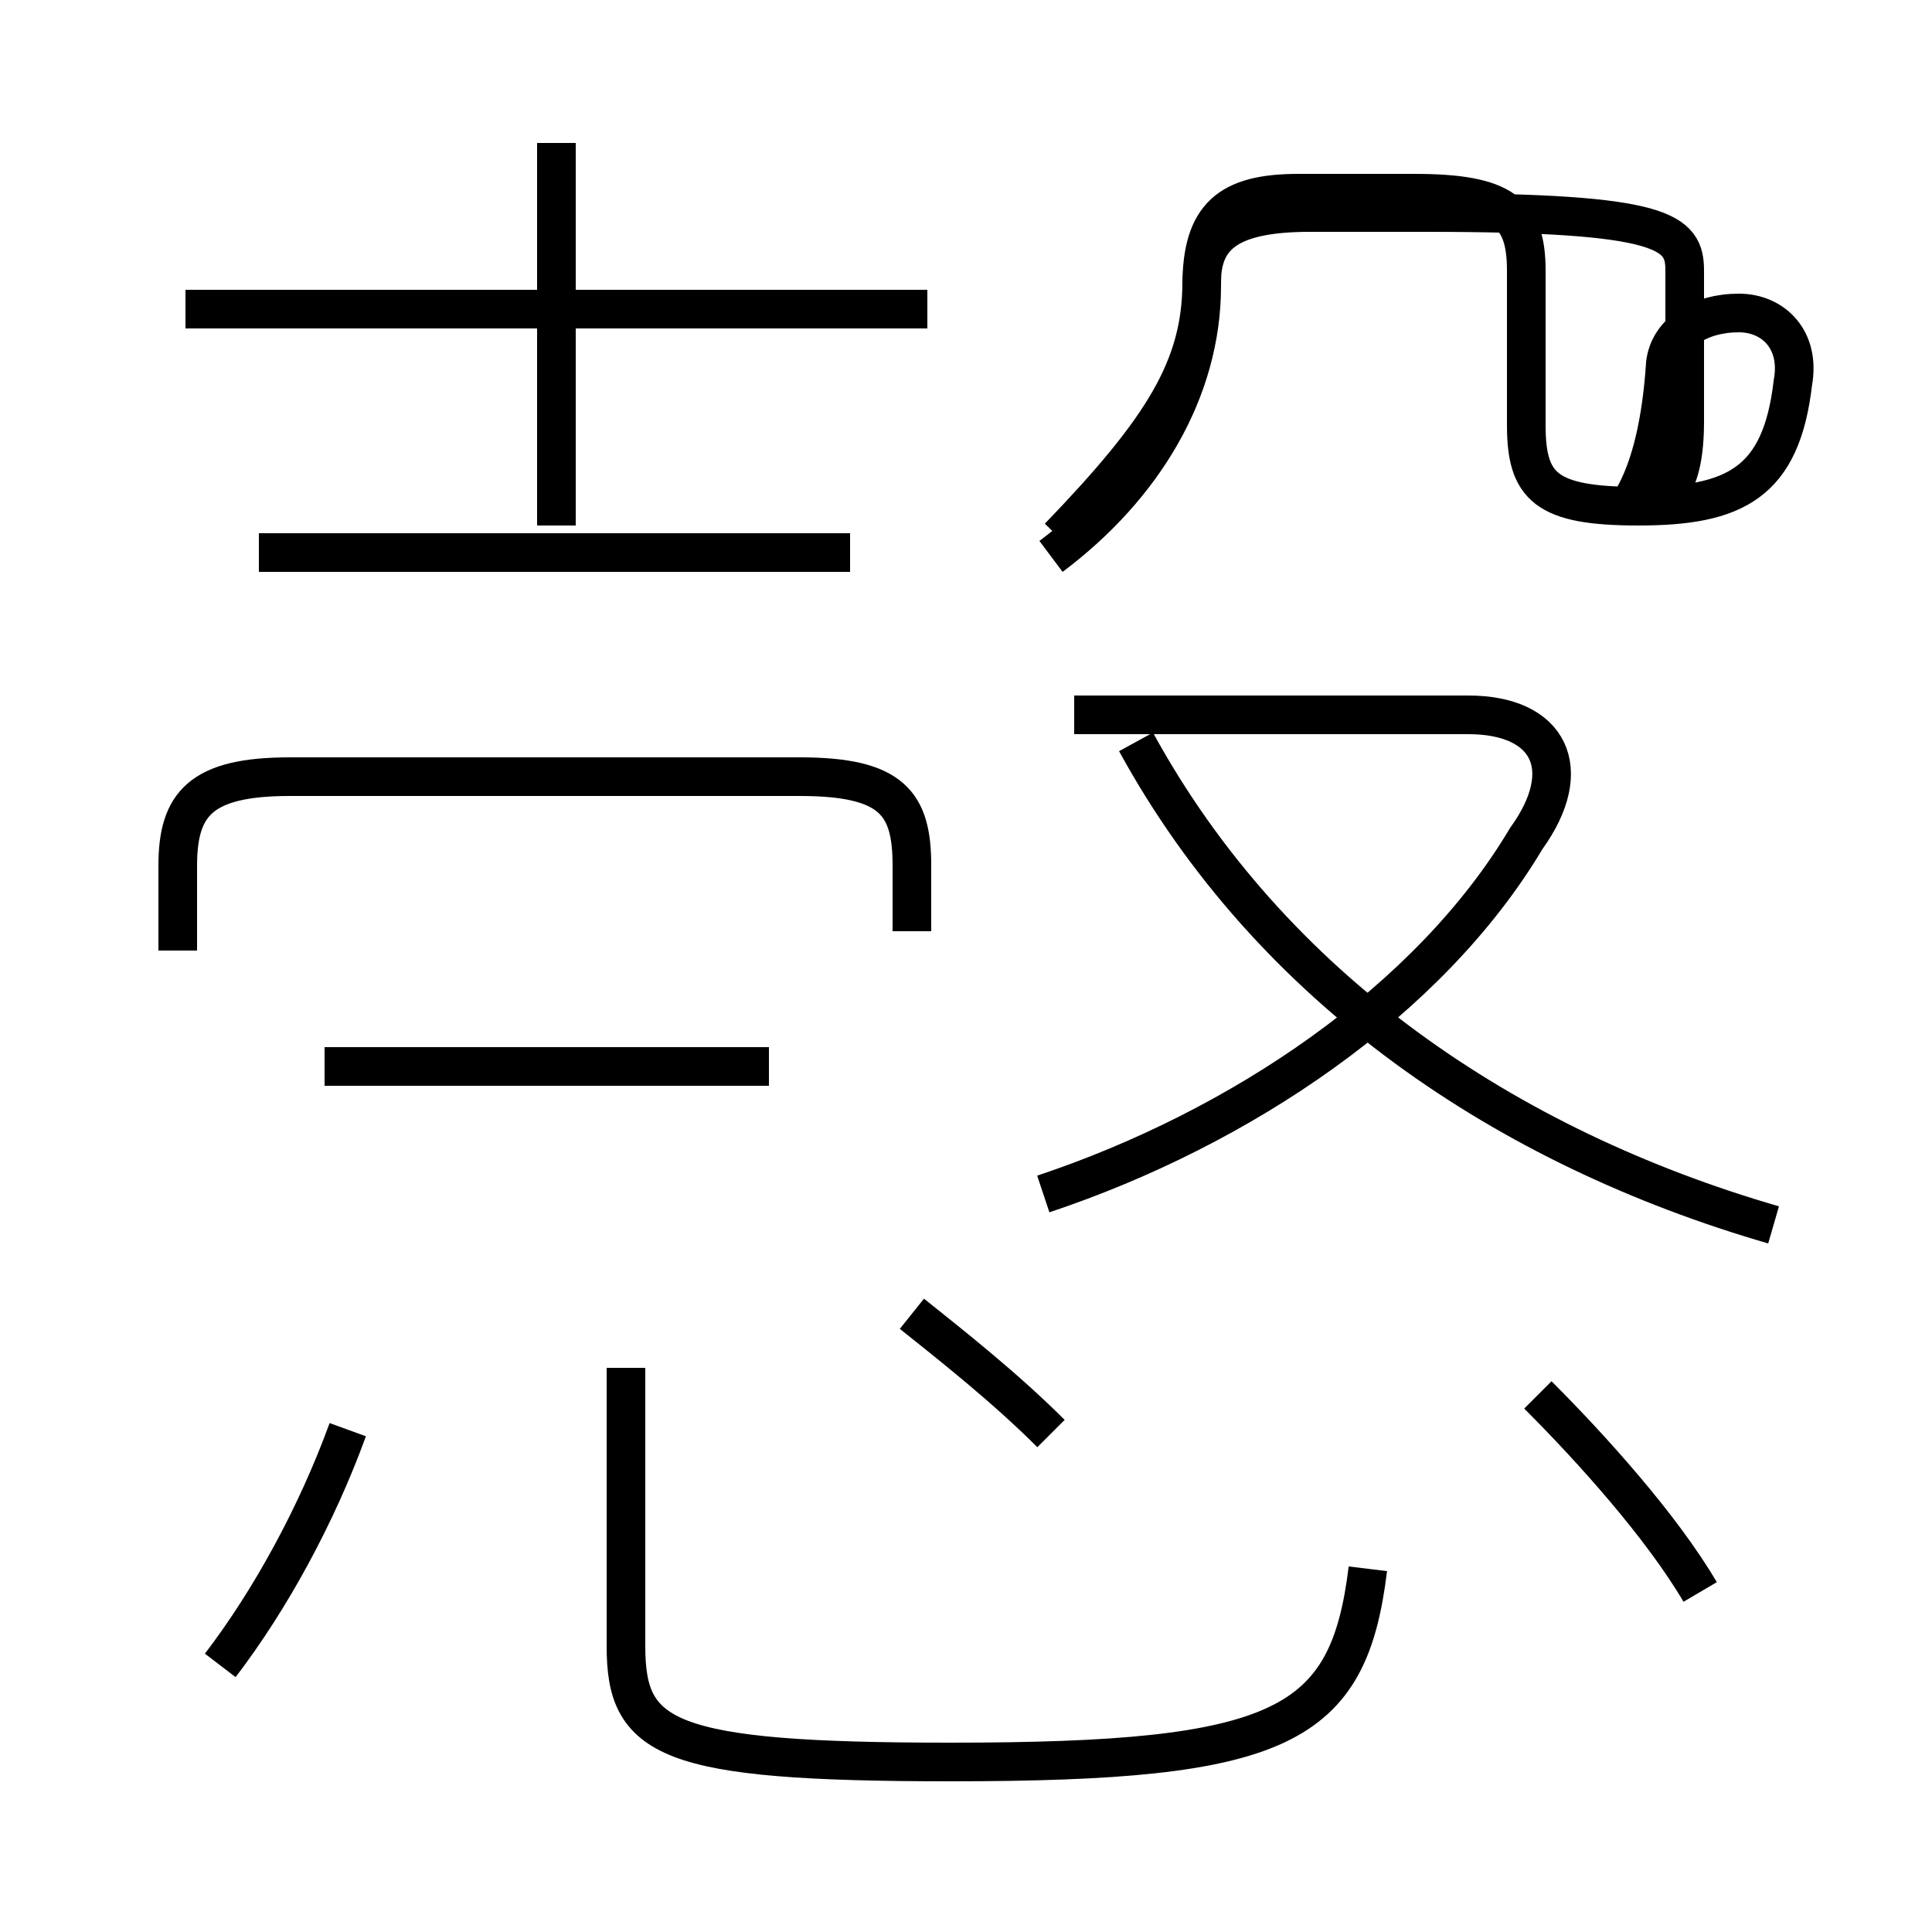 <?xml version='1.0' encoding='utf8'?>
<svg viewBox="0.0 -6.0 50.0 50.0" version="1.1" xmlns="http://www.w3.org/2000/svg">
<rect x="0.0" y="-6.0" width="50.0" height="50.0" fill="#808080" stroke="none"/>
<rect x="-1000" y="-1000" width="2000" height="2000" stroke="white" fill="white"/>
<g style="fill:white;stroke:#000000;  stroke-width:1">
<path d="M 16.2 -8.6 L 16.2 -1.4 C 16.2 1.0 17.2 1.6 24.6 1.6 C 33.2 1.6 34.9 0.7 35.4 -3.4 M 5.7 -0.9 C 7.0 -2.6 8.2 -4.8 9.0 -7.0 M 19.9 -16.4 L 8.4 -16.4 M 27.2 -6.9 C 26.0 -8.1 24.6 -9.2 23.6 -10.0 M 4.6 -19.4 L 4.6 -21.6 C 4.6 -23.2 5.2 -23.9 7.5 -23.9 L 20.7 -23.9 C 23.1 -23.9 23.6 -23.2 23.6 -21.6 L 23.6 -19.9 M 44.0 -2.8 C 43.0 -4.5 41.2 -6.5 39.8 -7.9 M 22.0 -29.7 L 6.7 -29.7 M 27.0 -13.1 C 32.1 -14.8 37.0 -18.1 39.5 -22.3 C 40.8 -24.1 40.1 -25.5 38.0 -25.5 L 27.8 -25.5 M 24.0 -36.0 L 4.8 -36.0 M 14.4 -30.4 L 14.4 -40.3 M 45.9 -12.3 C 39.0 -14.3 32.9 -18.4 29.4 -24.8 M 27.2 -29.6 C 29.6 -31.4 31.1 -33.9 31.1 -36.6 C 31.1 -38.4 31.8 -39.0 33.6 -39.0 L 36.6 -39.0 C 38.9 -39.0 39.5 -38.5 39.5 -37.0 L 39.5 -33.0 C 39.5 -31.4 40.0 -30.9 42.4 -30.9 C 44.9 -30.9 46.1 -31.5 46.4 -34.1 C 46.6 -35.2 45.9 -35.9 45.0 -35.9 C 44.0 -35.9 43.2 -35.4 43.1 -34.6 C 42.9 -31.5 42.0 -30.9 42.2 -30.9 C 43.1 -30.9 43.6 -31.4 43.6 -33.1 L 43.6 -37.0 C 43.6 -38.0 43.1 -38.5 36.9 -38.5 L 33.9 -38.5 C 31.8 -38.5 31.1 -37.9 31.1 -36.7 C 31.1 -34.5 30.1 -32.9 27.4 -30.1" transform="translate(0.0, 38.0)" />
</g>
</svg>
